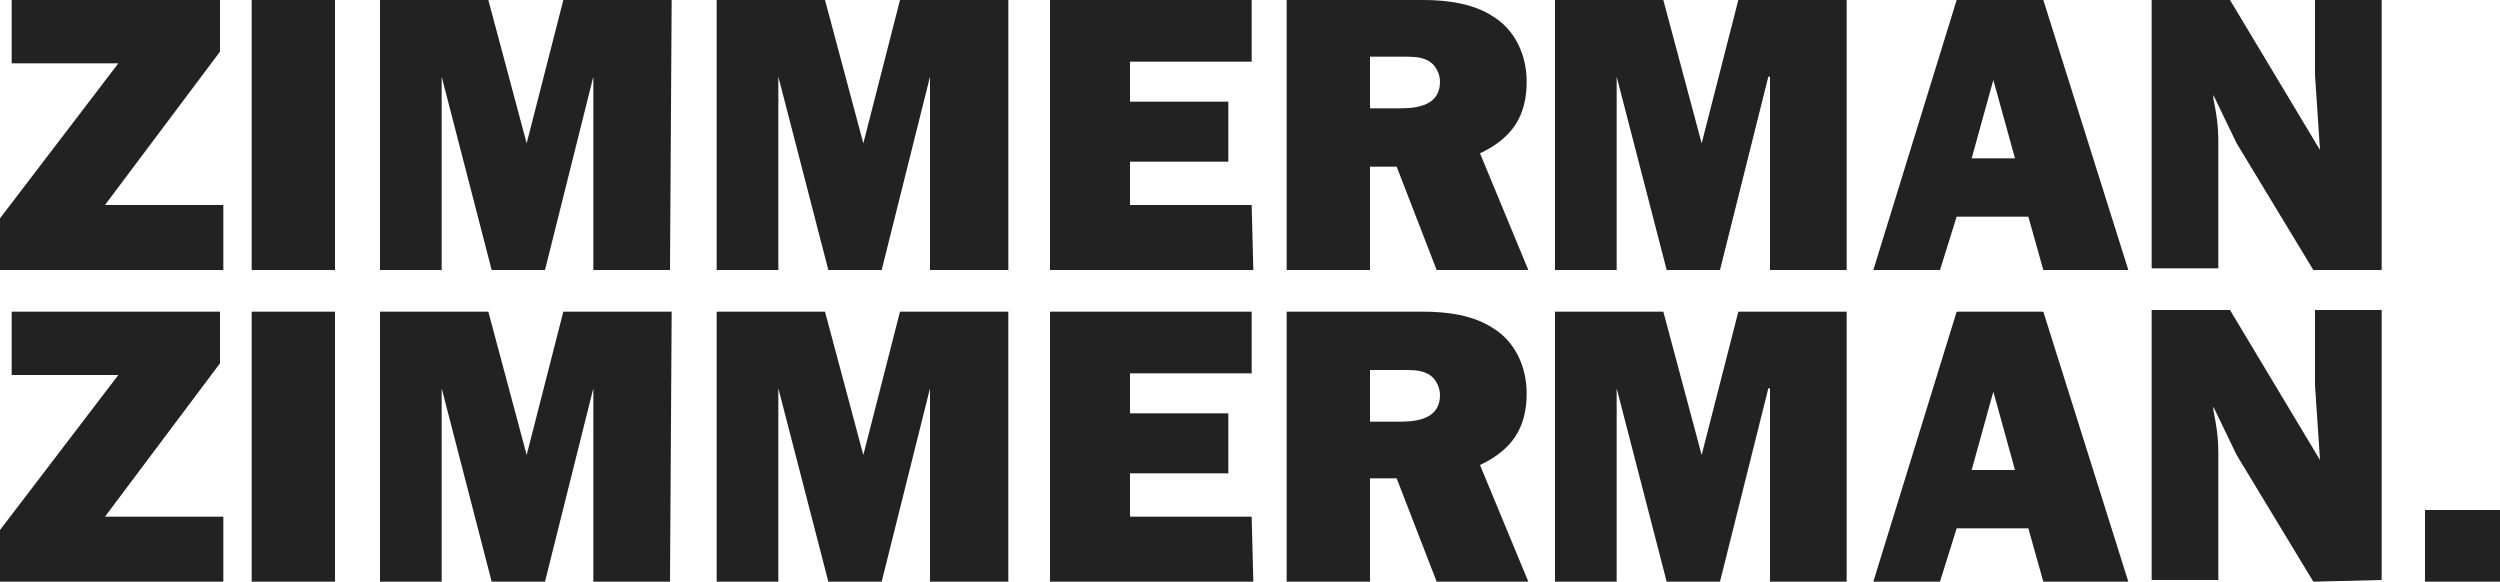 <?xml version="1.0" encoding="utf-8"?>
<!-- Generator: Adobe Illustrator 19.1.0, SVG Export Plug-In . SVG Version: 6.00 Build 0)  -->
<svg version="1.1" id="Laag_1" xmlns="http://www.w3.org/2000/svg" xmlns:xlink="http://www.w3.org/1999/xlink" x="0px" y="0px"
	 viewBox="-244 223.1 150 34.9" style="enable-background:new -244 223.1 150 34.9;" xml:space="preserve">
<style type="text/css">
	.st0{fill:#222222;}
</style>
<g>
	<g>
		<path class="st0" d="M-230.6,239.3H-244v-3.1l7.1-9.3h-6.4v-3.8h12.5v3.1l-6.9,9.2h7.1C-230.6,235.5-230.6,239.3-230.6,239.3z"/>
		<path class="st0" d="M-223.9,239.3h-5v-16.2h5V239.3z"/>
		<path class="st0" d="M-203.8,239.3h-4.6v-11.6l0,0l-2.9,11.6h-3.2l-3-11.6l0,0v11.6h-3.7v-16.2h6.5l2.3,8.6l0,0l2.2-8.6h6.5
			L-203.8,239.3L-203.8,239.3z"/>
		<path class="st0" d="M-183.6,239.3h-4.6v-11.6l0,0l-2.9,11.6h-3.2l-3-11.6l0,0v11.6h-3.7v-16.2h6.5l2.3,8.6l0,0l2.2-8.6h6.5v16.2
			H-183.6z"/>
		<path class="st0" d="M-168.8,239.3H-181v-16.2h12.1v3.7h-7.3v2.4h5.9v3.6h-5.9v2.6h7.3L-168.8,239.3L-168.8,239.3z"/>
		<path class="st0" d="M-161.8,239.3h-5v-16.2h8.2c1.4,0,3,0.2,4.2,1c1.3,0.8,2,2.3,2,3.9c0,2.1-0.9,3.4-2.8,4.3l2.9,7h-5.5
			l-2.4-6.2h-1.6L-161.8,239.3L-161.8,239.3z M-161.8,229.6h1.8c1.1,0,2.4-0.2,2.4-1.6c0-0.5-0.3-1.1-0.8-1.3
			c-0.4-0.2-0.9-0.2-1.4-0.2h-2V229.6L-161.8,229.6z"/>
		<path class="st0" d="M-133.2,239.3h-4.6v-11.6h-0.1l-2.9,11.6h-3.2l-3-11.6l0,0v11.6h-3.7v-16.2h6.5l2.3,8.6l0,0l2.2-8.6h6.5
			V239.3z"/>
		<path class="st0" d="M-122.3,236.1h-4.3l-1,3.2h-4l5-16.2h5.2l5.1,16.2h-5.1L-122.3,236.1z M-123.1,232.6l-1.3-4.7l-1.3,4.7
			H-123.1z"/>
		<path class="st0" d="M-105.2,239.3l-4.6-7.6l-1.4-2.9l0,0v0.2c0.2,1,0.3,1.6,0.3,2.7v7.5h-4v-16.1h4.7l5.4,9l0,0l-0.3-4.5v-4.5h4
			v16.2L-105.2,239.3L-105.2,239.3z"/>
	</g>
	<g>
		<path class="st0" d="M-230.6,258H-244v-3.1l7.1-9.3h-6.4v-3.8h12.5v3.1l-6.9,9.2h7.1C-230.6,254.2-230.6,258-230.6,258z"/>
		<path class="st0" d="M-223.9,258h-5v-16.2h5V258z"/>
		<path class="st0" d="M-203.8,258h-4.6v-11.6l0,0l-2.9,11.6h-3.2l-3-11.6l0,0V258h-3.7v-16.2h6.5l2.3,8.6l0,0l2.2-8.6h6.5
			L-203.8,258L-203.8,258z"/>
		<path class="st0" d="M-183.6,258h-4.6v-11.6l0,0l-2.9,11.6h-3.2l-3-11.6l0,0V258h-3.7v-16.2h6.5l2.3,8.6l0,0l2.2-8.6h6.5V258
			H-183.6z"/>
		<path class="st0" d="M-168.8,258H-181v-16.2h12.1v3.7h-7.3v2.4h5.9v3.6h-5.9v2.6h7.3L-168.8,258L-168.8,258z"/>
		<path class="st0" d="M-161.8,258h-5v-16.2h8.2c1.4,0,3,0.2,4.2,1c1.3,0.8,2,2.3,2,3.9c0,2.1-0.9,3.4-2.8,4.3l2.9,7h-5.5l-2.4-6.2
			h-1.6L-161.8,258L-161.8,258z M-161.8,248.4h1.8c1.1,0,2.4-0.2,2.4-1.6c0-0.5-0.3-1.1-0.8-1.3c-0.4-0.2-0.9-0.2-1.4-0.2h-2V248.4
			L-161.8,248.4z"/>
		<path class="st0" d="M-133.2,258h-4.6v-11.6h-0.1l-2.9,11.6h-3.2l-3-11.6l0,0V258h-3.7v-16.2h6.5l2.3,8.6l0,0l2.2-8.6h6.5V258z"/>
		<path class="st0" d="M-122.3,254.8h-4.3l-1,3.2h-4l5-16.2h5.2l5.1,16.2h-5.1L-122.3,254.8z M-123.1,251.3l-1.3-4.7l-1.3,4.7
			H-123.1z"/>
		<path class="st0" d="M-105.2,258l-4.6-7.6l-1.4-2.9l0,0v0.2c0.2,1,0.3,1.6,0.3,2.7v7.5h-4v-16.2h4.7l5.4,9l0,0l-0.3-4.5v-4.5h4
			v16.2L-105.2,258L-105.2,258z"/>
		<path class="st0" d="M-94,258h-4.5v-4.3h4.5V258z"/>
	</g>
</g>
</svg>
